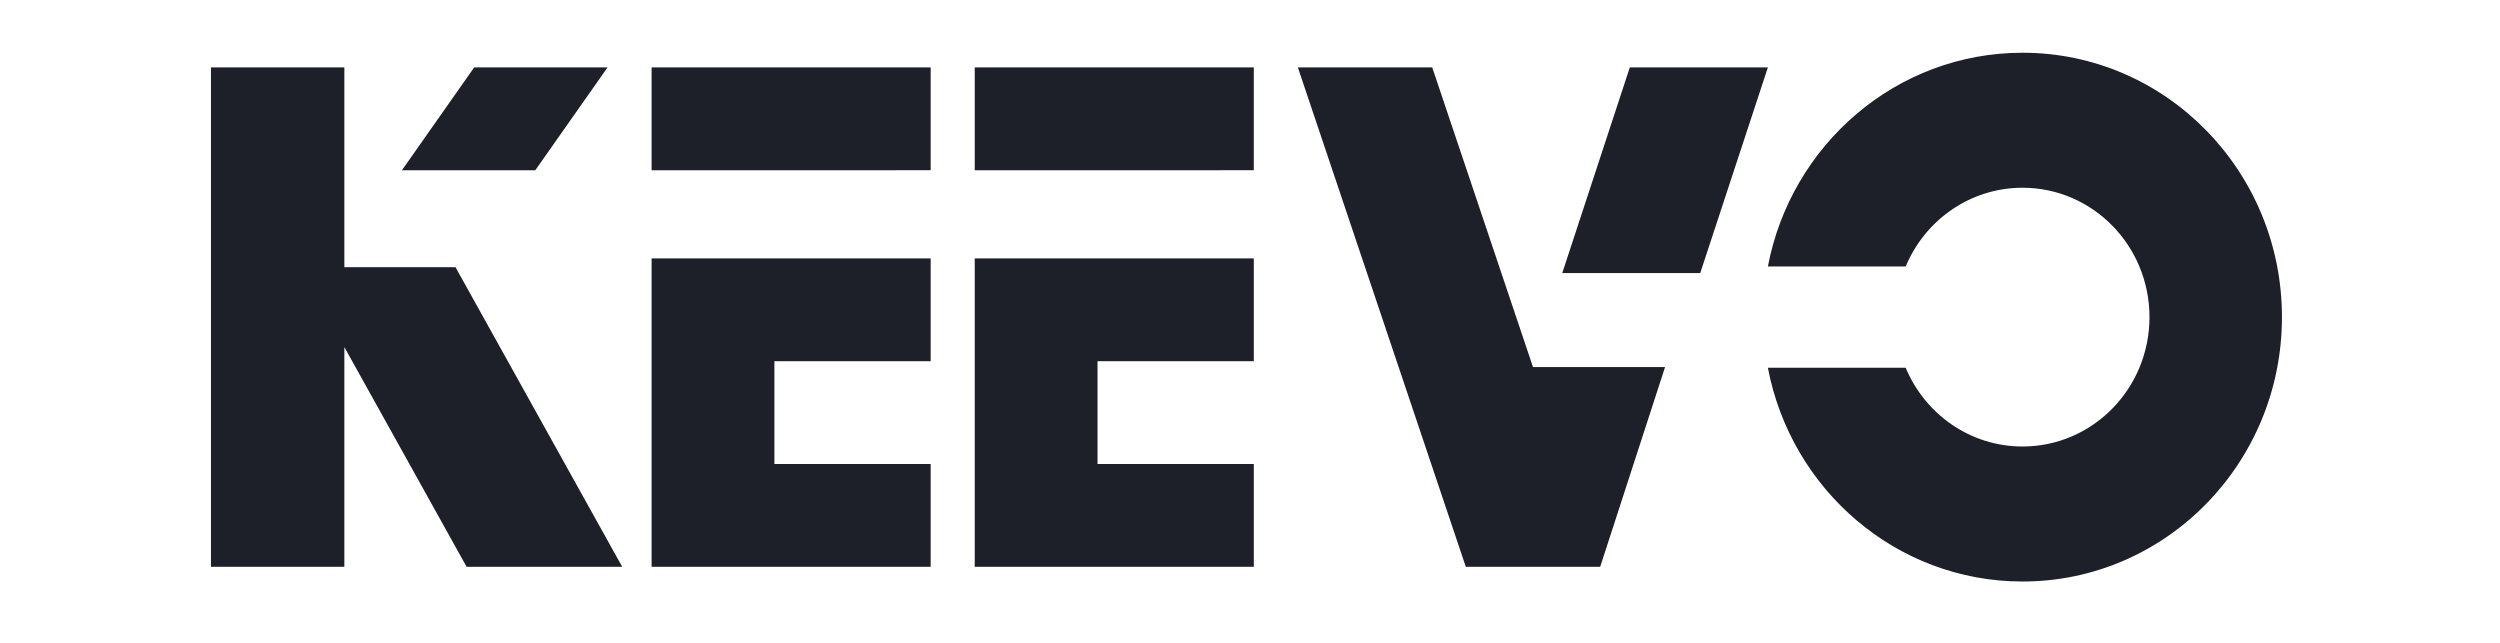<svg width="237" height="61" xmlns="http://www.w3.org/2000/svg"><g fill="#1D2028"><path d="M32.645 25.33h10.537l15.805 28.404H44.235l-11.59-20.83v20.83H20V6.392h12.645zm125.203 9.467-6.151 18.937h-12.738L123.038 6.392h12.737l9.553 28.405z"/><path d="M154.505 6.392h13.09l-6.413 19.494h-13.08zM38.101 16.14l6.85-9.748h12.644l-6.85 9.747zm50.127 18.1H73.413v9.747h14.815v9.747H61.772v-29.24h26.456zm-26.456-18.1V6.391h26.456v9.747zm30.633 8.354h26.456v9.747h-14.815v9.746h14.815v9.747H92.405zm0-8.354V6.391h26.456v9.747zm75.19 18.723h13.064c1.832 4.388 6.103 7.465 11.078 7.465 6.646 0 12.034-5.49 12.034-12.265 0-6.773-5.388-12.265-12.034-12.265-4.975 0-9.246 3.077-11.078 7.466h-13.064C169.792 13.718 179.765 5 191.737 5c13.582 0 24.592 11.221 24.592 25.063 0 13.842-11.01 25.064-24.592 25.064-11.972 0-21.945-8.718-24.142-20.264Z"/></g></svg>